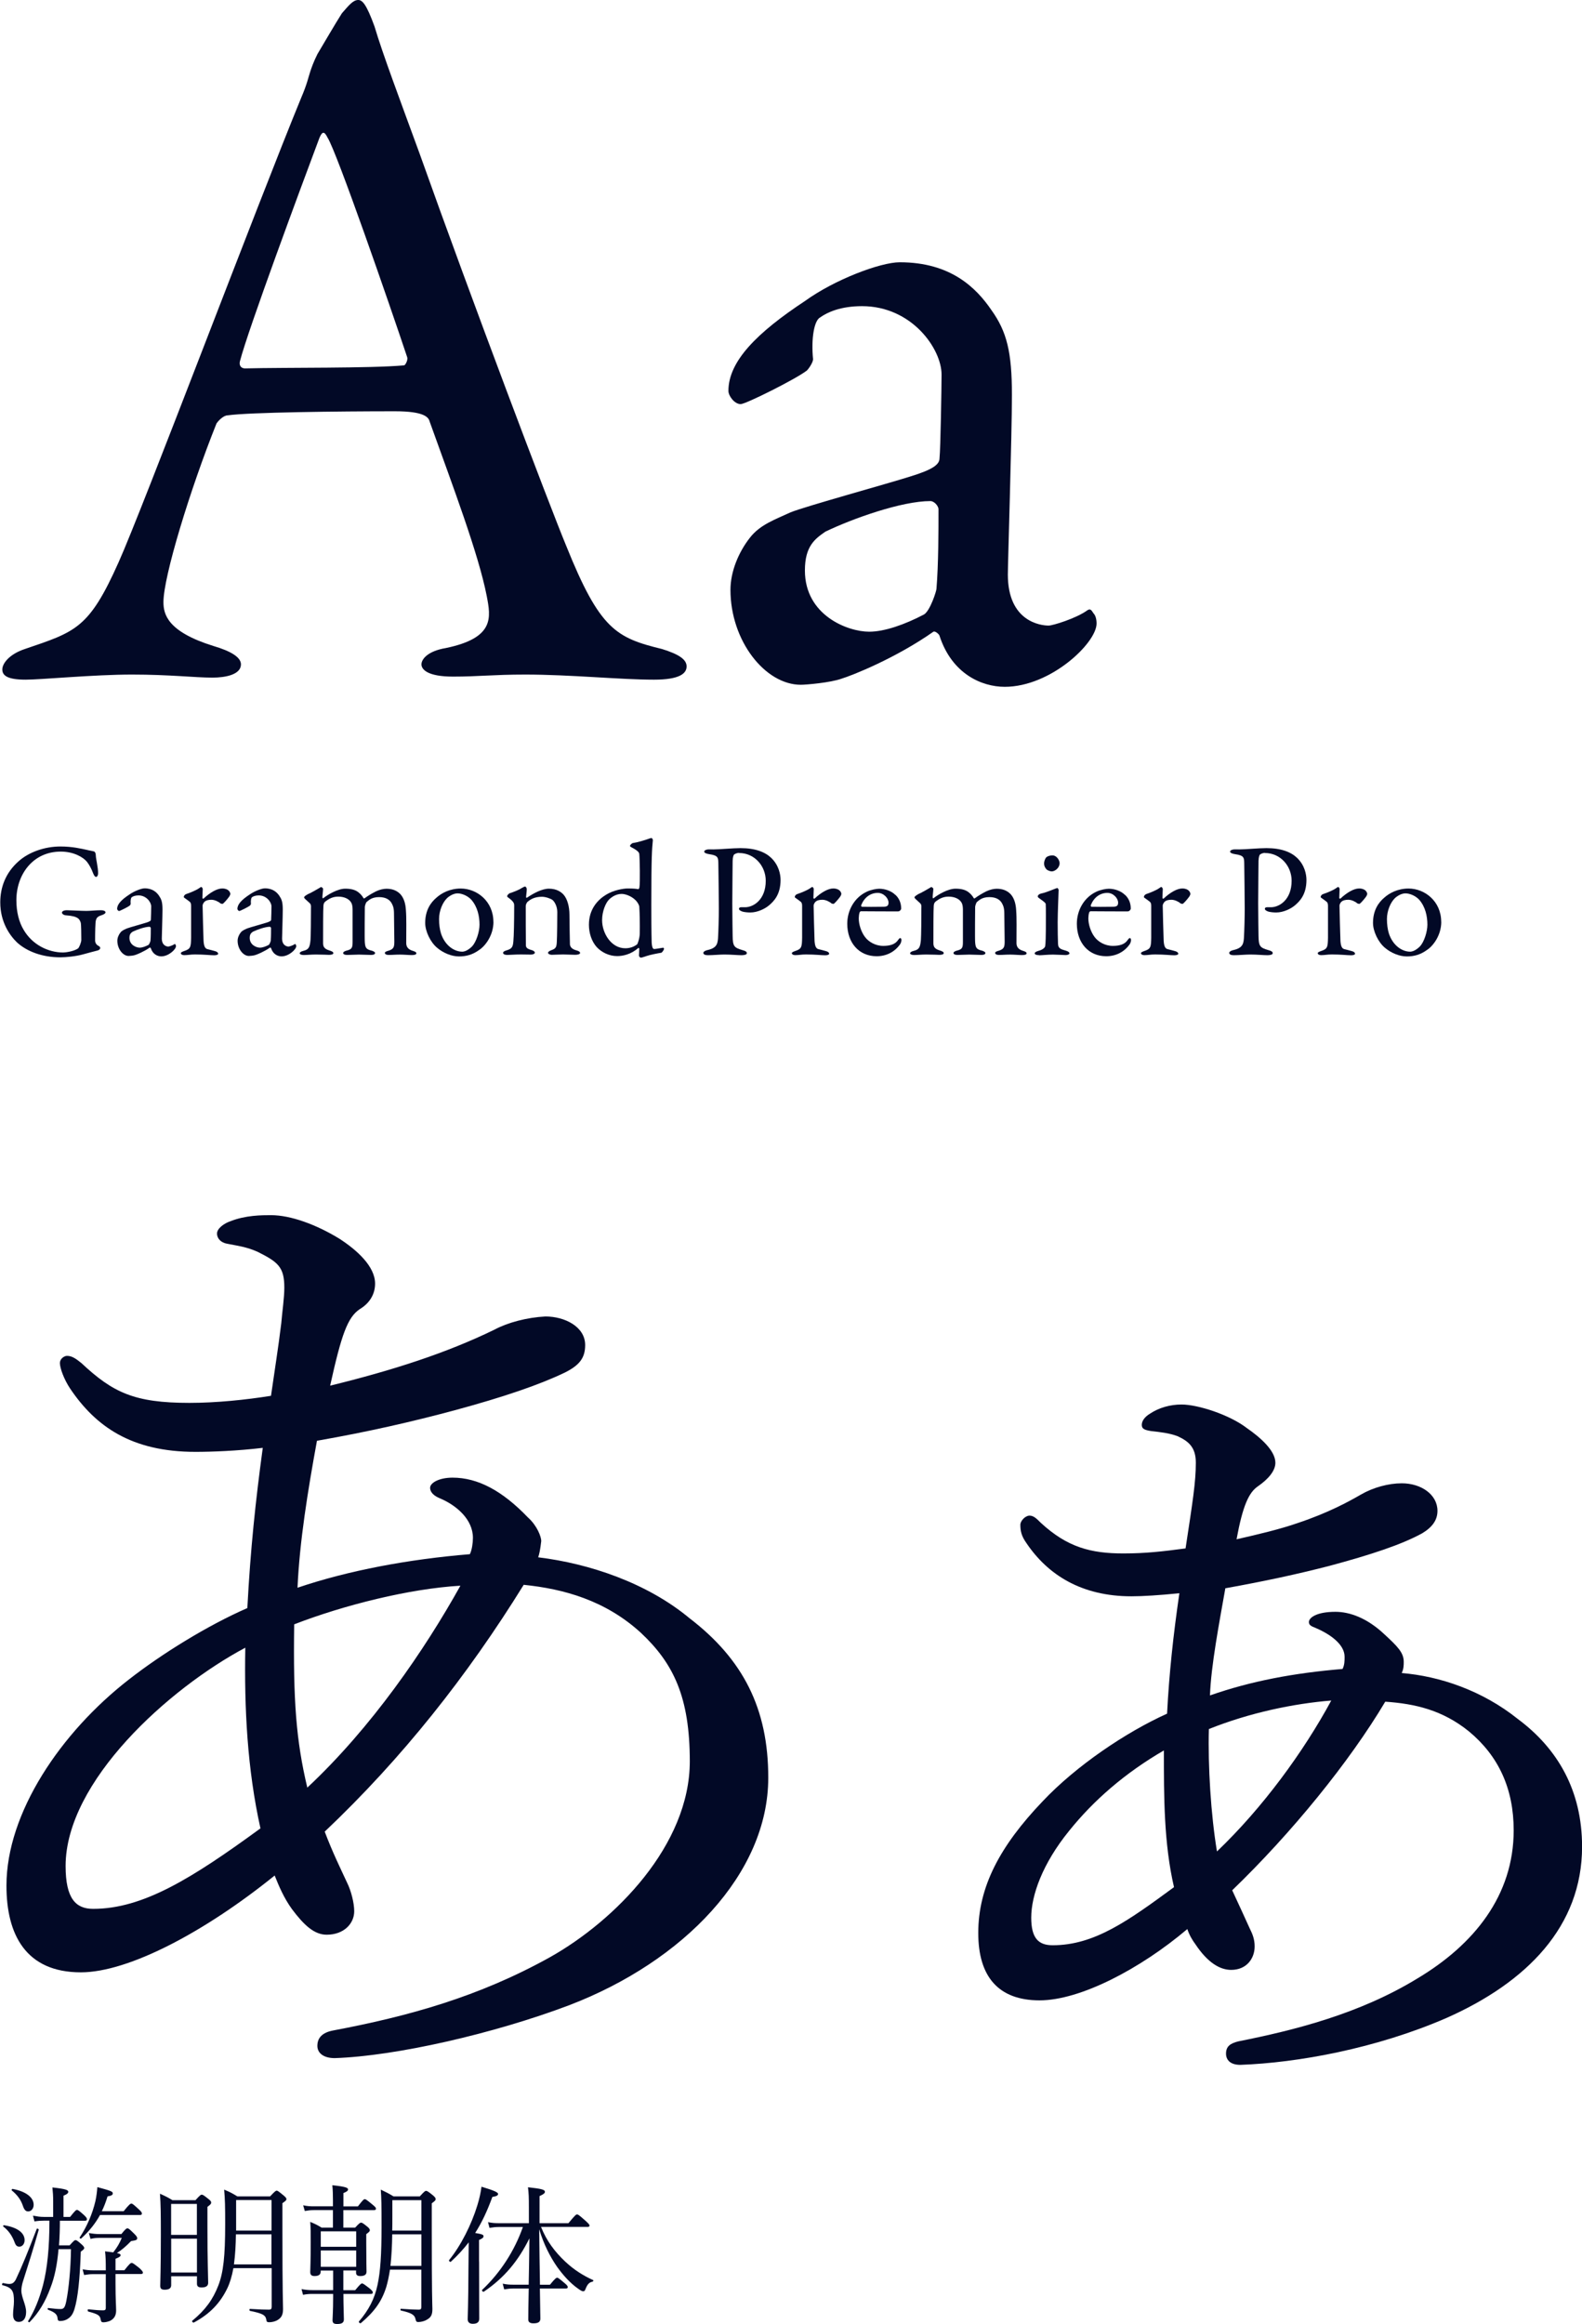 <?xml version="1.0" encoding="UTF-8"?>
<svg id="_レイヤー_2" data-name="レイヤー 2" xmlns="http://www.w3.org/2000/svg" viewBox="0 0 232.69 341.59">
  <defs>
    <style>
      .cls-1 {
        fill: #020926;
        stroke-width: 0px;
      }
    </style>
  </defs>
  <g id="_レイヤー_1-2" data-name="レイヤー 1">
    <g>
      <path class="cls-1" d="M55.09,3.9c1.2,4.05,3.75,10.8,6.6,18.6,7.8,21.9,19.05,51.6,21.6,57.75,4.95,12.3,7.35,13.5,14.1,15.15,2.4.75,3.6,1.5,3.6,2.55s-1.05,1.95-4.8,1.95c-4.95,0-12.3-.75-18.9-.75-4.8,0-6.9.3-10.65.3s-4.65-1.05-4.65-1.8.9-1.95,3.6-2.4c7.2-1.5,6.6-4.5,6-7.65-1.2-6.15-4.95-16.05-8.4-25.65-.15-.6-.75-1.5-5.1-1.5-8.25,0-21.45.15-24.6.6-.6,0-1.35.75-1.65,1.2-3.9,9.75-7.8,22.5-7.8,26.25,0,1.8.6,4.35,7.35,6.45,2.55.75,4.05,1.65,4.05,2.7,0,1.5-2.25,1.95-4.2,1.95-2.55,0-6.3-.45-11.85-.45s-13.35.75-15.6.75c-2.7,0-3.45-.6-3.45-1.5s1.05-2.25,3.3-3c7.5-2.55,9.45-3,13.8-12.75,3.45-7.65,20.55-52.95,26.85-68.25.9-2.1,1.05-3,1.35-3.9.15-.45.45-1.35,1.05-2.55.9-1.5,2.55-4.35,3.6-6,1.05-1.2,1.65-1.95,2.4-1.95.6,0,1.2.6,2.4,3.9ZM59.89,52.5c-2.55-7.65-10.35-30.15-11.7-32.25-.45-.9-.75-1.05-1.2,0-2.7,7.2-10.5,28.2-11.7,32.85-.15.6.15,1.05.75,1.05,6-.15,18.45,0,23.4-.45.15,0,.6-.75.45-1.2Z"/>
      <path class="cls-1" d="M145.84,45.6c2.25,3.15,3,6.15,3,12.45,0,5.85-.6,24.75-.6,26.4,0,6.9,4.8,7.5,6,7.5.6,0,4.05-1.05,5.7-2.25.45-.3.6,0,.9.45.45.45.45,1.35.45,1.5,0,2.85-6.75,9.3-13.5,9.3-3.45,0-7.8-1.95-9.6-7.5,0-.15-.6-.75-.9-.6-5.55,3.9-12,6.45-13.5,6.9-1.65.6-5.25.9-6,.9-5.25,0-10.35-6.45-10.35-13.95,0-2.7,1.2-5.55,2.85-7.65,1.5-1.95,3.75-2.7,6-3.75,2.25-.9,14.25-4.2,17.55-5.25,3.45-1.05,4.35-1.8,4.35-2.7.15-1.35.3-10.5.3-12.3,0-3.75-4.35-10.05-11.7-10.05-3.15,0-5.1.9-6.15,1.65-.9.45-1.35,3.15-1.05,6.15,0,.45-.6,1.35-.9,1.65-1.5,1.2-9,4.95-9.75,4.95-.9,0-1.8-1.2-1.8-1.95,0-4.35,4.2-8.55,11.25-13.2,4.35-3.15,11.1-5.7,13.95-5.7,7.5,0,11.25,3.75,13.5,7.05ZM135.94,90.3c.9-.6,1.8-3.45,1.8-3.75.3-3.6.3-8.7.3-11.7,0-.45-.6-1.2-1.2-1.2-4.2,0-11.4,2.55-15.45,4.5-1.5,1.05-3,2.1-3,5.7,0,6.6,6.3,9,9.45,9,2.25,0,5.25-1.05,8.1-2.55Z"/>
    </g>
    <g>
      <path class="cls-1" d="M12.89,124.95c.48.1.65.12.91.19.1,0,.29.19.29.58.02.58.34,1.73.34,2.64,0,.31-.14.53-.31.53-.14,0-.29-.19-.43-.55-.24-.65-.55-1.22-.91-1.68-.53-.65-1.92-1.49-3.84-1.49-4.1,0-6.53,3.36-6.53,7.15,0,1.7.38,3.22,1.08,4.37,1.27,2.16,3.58,3.31,5.81,3.31.29,0,1.49-.14,2.16-.58.19-.12.5-.94.5-1.25,0-.84-.02-2.21-.07-2.5-.17-.55-.36-1.01-2.16-1.13-.36-.02-.62-.22-.62-.41,0-.17.26-.34.72-.34.43,0,2.18.1,2.88.1.58,0,1.39-.1,2.16-.1.38,0,.65.12.65.31,0,.17-.26.31-.55.41-.72.22-.77.48-.86.74-.1.26-.12,1.99-.12,2.98,0,.38.22.62.34.7.43.24.41.31.41.43,0,.1-.1.26-.36.34-.43.12-1.25.31-2.18.58-1.03.29-2.52.43-3.31.43-2.69,0-4.92-.86-6.38-2.18-1.1-1.06-2.47-3.02-2.47-5.9,0-2.14.74-4.32,2.71-6.05,1.51-1.34,3.82-2.16,6.14-2.16,1.75,0,3.02.31,4.03.53Z"/>
      <path class="cls-1" d="M23.42,131.72c.36.5.48.98.48,1.99,0,.94-.1,3.96-.1,4.22,0,1.1.77,1.2.96,1.2.1,0,.65-.17.91-.36.07-.05.1,0,.14.07.07.07.07.22.07.24,0,.46-1.08,1.49-2.16,1.49-.55,0-1.25-.31-1.54-1.2,0-.02-.1-.12-.14-.1-.89.62-1.92,1.03-2.16,1.1-.26.1-.84.14-.96.14-.84,0-1.66-1.03-1.66-2.23,0-.43.19-.89.46-1.22.24-.31.6-.43.96-.6.36-.14,2.28-.67,2.81-.84.55-.17.7-.29.7-.43.02-.22.05-1.68.05-1.97,0-.6-.7-1.61-1.87-1.61-.5,0-.82.14-.98.26-.14.07-.22.5-.17.98,0,.07-.1.22-.14.26-.24.19-1.44.79-1.56.79-.14,0-.29-.19-.29-.31,0-.7.67-1.37,1.8-2.11.7-.5,1.78-.91,2.23-.91,1.2,0,1.8.6,2.16,1.13ZM21.84,138.88c.14-.1.29-.55.29-.6.05-.58.05-1.39.05-1.87,0-.07-.1-.19-.19-.19-.67,0-1.82.41-2.47.72-.24.17-.48.34-.48.91,0,1.06,1.01,1.44,1.51,1.44.36,0,.84-.17,1.3-.41Z"/>
      <path class="cls-1" d="M27.34,131.43c.79-.26,1.54-.62,1.78-.77.29-.19.41-.29.48-.29.1,0,.22.22.22.29,0,.43-.05.86-.05,1.32,0,.1.12.12.17.1.94-.89,1.99-1.49,2.74-1.49.98,0,1.2.6,1.2.82,0,.05-.07.22-.14.34-.26.38-.84,1.03-.98,1.1-.05.02-.26-.02-.34-.07-.26-.24-.84-.53-1.32-.53-.41,0-.82.07-1.06.34-.17.19-.24.41-.24.53,0,.48.12,4.82.14,5.18.05.7.19,1.15.62,1.22.31.07.74.19,1.1.29.38.12.43.29.43.38,0,.12-.22.22-.58.22-.6,0-1.44-.12-2.83-.12-.72,0-1.01.1-1.58.1-.26,0-.5-.1-.5-.29,0-.14.29-.24.48-.31.94-.31,1.01-.55,1.03-1.99v-4.58c0-.24,0-.55-.26-.72-.58-.46-.82-.55-.82-.65,0-.07.05-.31.31-.41Z"/>
      <path class="cls-1" d="M41.11,131.72c.36.5.48.98.48,1.99,0,.94-.1,3.96-.1,4.22,0,1.1.77,1.2.96,1.2.1,0,.65-.17.91-.36.07-.05.1,0,.14.07.07.07.07.22.07.24,0,.46-1.08,1.49-2.16,1.49-.55,0-1.25-.31-1.54-1.2,0-.02-.1-.12-.14-.1-.89.62-1.92,1.03-2.16,1.1-.26.1-.84.14-.96.14-.84,0-1.66-1.03-1.66-2.23,0-.43.19-.89.46-1.22.24-.31.6-.43.96-.6.36-.14,2.28-.67,2.81-.84.55-.17.7-.29.7-.43.02-.22.05-1.68.05-1.97,0-.6-.7-1.61-1.87-1.61-.5,0-.82.14-.98.26-.14.07-.22.5-.17.98,0,.07-.1.22-.14.26-.24.19-1.44.79-1.56.79-.14,0-.29-.19-.29-.31,0-.7.67-1.37,1.8-2.11.7-.5,1.78-.91,2.23-.91,1.2,0,1.8.6,2.16,1.13ZM39.53,138.88c.14-.1.29-.55.29-.6.05-.58.05-1.39.05-1.87,0-.07-.1-.19-.19-.19-.67,0-1.82.41-2.47.72-.24.17-.48.34-.48.91,0,1.06,1.01,1.44,1.51,1.44.36,0,.84-.17,1.3-.41Z"/>
      <path class="cls-1" d="M45.22,131.46c.48-.19,1.56-.82,1.82-.98.1-.07.14-.1.19-.1.12.02.29.19.29.24,0,.34-.1,1.01-.1,1.25,0,.07.05.24.14.14.6-.48,2.09-1.39,3.22-1.39.86,0,1.44.17,1.87.48.43.31.67.67.77.84.05.1.1.14.19.1.46-.34,1.08-.72,1.7-1.03.55-.26,1.1-.38,1.54-.38.89,0,1.56.29,2.06.82.53.6.74,1.44.79,2.3.1,1.25.05,2.93.05,4.9.02.43.17.89,1.03,1.13.31.1.46.19.46.34,0,.17-.22.26-.67.26-.48,0-1.13-.07-1.73-.07-.72,0-1.08.05-1.63.05-.46,0-.6-.14-.6-.31,0-.14.26-.24.53-.31.77-.24.86-.53.86-1.37,0-.58-.05-3.26-.05-4.06,0-.84-.14-1.18-.38-1.61-.29-.46-.82-.84-1.82-.84-1.08,0-1.51.46-1.85.74-.07.07-.24.53-.24.7s-.05,4.7,0,5.23c.07.77.19,1.01,1.01,1.2.26.07.5.22.5.34,0,.17-.19.29-.58.29-.53,0-1.25-.05-1.8-.05-.5,0-1.2.05-1.7.05-.55,0-.62-.19-.62-.29,0-.07.1-.24.48-.34.82-.19.91-.43.91-1.3v-4.7c0-.7-.14-1.01-.31-1.22-.31-.41-.94-.72-1.8-.72-.79,0-1.34.29-1.92.74-.17.14-.24.34-.26.6-.05.62-.05,3.65-.05,5.47,0,.46.1.84.86,1.08.46.14.65.24.65.43,0,.17-.34.24-.65.24-.1,0-.98-.05-1.9-.05-.79,0-1.27.07-1.8.07-.36,0-.6-.1-.6-.26,0-.1.14-.26.58-.36.77-.19.91-.55,1.01-1.58.05-.7.07-3.1.07-4.75,0-.12.05-.43-.17-.65-.67-.62-.84-.74-.84-.86,0-.14.22-.29.48-.43Z"/>
      <path class="cls-1" d="M72.58,135.49c0,1.99-1.2,3.55-2.09,4.13-.96.7-1.9.96-2.98.96s-2.3-.5-3.19-1.25c-1.03-.84-1.78-2.47-1.78-3.67,0-1.82.77-2.98,1.68-3.74.74-.65,1.94-1.32,3.55-1.32,2.38,0,4.8,1.87,4.8,4.9ZM65.76,132.01c-.62.58-1.18,1.82-1.18,3.07,0,.79.1,1.54.29,2.14.6,1.8,1.97,2.66,3.12,2.66.26,0,.79-.12,1.46-.79.6-.65,1.08-2.14,1.08-3.17,0-1.25-.29-2.62-1.2-3.67-.53-.58-1.39-.94-2.02-.94-.5,0-1.06.26-1.56.7Z"/>
      <path class="cls-1" d="M75.05,131.27c.41-.14,1.27-.46,1.61-.7.24-.14.46-.26.58-.26s.24.26.24.36c0,.41-.1.98-.1,1.2,0,.12.12.07.14.07.96-.65,2.21-1.32,3.22-1.32,1.18,0,1.85.53,2.18.91.53.62.84,1.73.84,2.93,0,.46.05,4.03.07,4.37.05.36.29.67.89.84.46.12.6.24.6.41s-.34.26-.72.26c-.55,0-1.1-.05-1.78-.05-.6,0-1.34.05-1.66.05-.21,0-.55-.1-.55-.29,0-.17.26-.31.55-.41.58-.22.7-.41.74-1.2.05-.79.07-3.7.07-4.39,0-.86-.43-1.56-.72-1.78-.26-.19-.98-.46-1.54-.46-1.06,0-1.68.36-2.14.77-.07.07-.24.36-.24.58,0,.31,0,5.47.02,5.76.02.34.12.53.89.74.24.07.43.22.43.36,0,.17-.26.29-.6.29-.29,0-.96-.02-1.46-.02-.89,0-1.58.07-1.99.07-.36,0-.62-.1-.62-.31,0-.17.24-.29.5-.36.79-.24.94-.48,1.01-1.34.07-.72.12-2.81.12-5.26,0-.26-.05-.5-.58-.94-.31-.22-.46-.34-.46-.41,0-.17.26-.41.43-.48Z"/>
      <path class="cls-1" d="M93.86,130.69c.1.02.17-.14.19-.26.12-.65.05-4.32-.02-4.9-.02-.12-.02-.41-1.13-.98-.22-.12-.24-.17-.24-.22,0-.1.26-.38.41-.41.55-.07,1.82-.43,2.45-.67.14-.05.22-.07.31-.07.07,0,.22.17.19.38-.12,1.27-.22,2.14-.22,9.48,0,4.63.05,5.02.05,5.47.05.89.24.98.38.98.26,0,1.06-.17,1.3-.19.1,0,.14.12.14.14,0,.17-.29.58-.41.6-.46.07-1.7.31-2.16.48-.55.19-.74.24-.86.24-.1,0-.26-.19-.26-.31,0-.22.05-.65.05-.98,0-.1-.1-.14-.14-.14-1.1.98-2.33,1.2-3.12,1.2-1.15,0-2.26-.53-3-1.32-.77-.86-1.15-2.09-1.15-3.29,0-2.35,1.37-3.72,2.54-4.42,1.1-.67,2.52-.91,3.17-.91.86,0,1.25.05,1.54.1ZM89.57,132.23c-.46.46-1.01,1.68-1.01,3.02,0,1.92,1.34,4.13,3.41,4.13.77,0,1.32-.26,1.75-.58.05-.05.36-.82.38-1.58.02-1.54,0-2.86-.07-3.98-.02-.19-.24-.62-.53-.91-.67-.67-1.58-.94-2.06-.94-.77,0-1.44.41-1.87.84Z"/>
      <path class="cls-1" d="M108.7,125.36c-.26,0-.5.1-.7.22-.1.07-.22.36-.24.94-.02.5-.02,3.48-.05,6.24,0,2.18.05,4.18.05,4.78.02,1.56.22,1.75,1.44,2.11.46.12.65.24.65.46s-.43.29-.79.29c-.6,0-1.46-.1-2.52-.1-.7,0-1.68.1-2.42.1-.41,0-.67-.12-.67-.34,0-.17.24-.31.48-.38,1.34-.29,1.61-.77,1.68-1.75.07-1.18.12-3.14.12-4.34,0-.79-.05-5.88-.07-6.65-.02-.86,0-1.2-1.34-1.39-.48-.07-.74-.22-.74-.36,0-.19.24-.31.55-.34.17-.02.58,0,.79,0,.96,0,2.81-.19,4.01-.19,2.18,0,3.6.58,4.49,1.42,1.15,1.1,1.39,2.47,1.39,3.26,0,2.14-.98,3.12-1.68,3.72-.62.53-1.73,1.06-2.76,1.06-.26,0-.89-.02-1.27-.17-.29-.12-.41-.24-.41-.38,0-.1.1-.22.29-.22h.6c1.27,0,3.05-1.13,3.05-3.89,0-2.18-1.66-4.08-3.91-4.08Z"/>
      <path class="cls-1" d="M117.22,131.43c.79-.26,1.54-.62,1.78-.77.29-.19.41-.29.48-.29.1,0,.21.22.21.29,0,.43-.05.86-.05,1.32,0,.1.12.12.17.1.94-.89,1.99-1.49,2.74-1.49.98,0,1.2.6,1.2.82,0,.05-.07.22-.14.34-.26.38-.84,1.03-.98,1.1-.05.02-.26-.02-.34-.07-.26-.24-.84-.53-1.32-.53-.41,0-.82.07-1.06.34-.17.19-.24.41-.24.53,0,.48.12,4.82.14,5.18.05.7.19,1.15.62,1.22.31.07.74.19,1.1.29.38.12.43.29.43.38,0,.12-.22.22-.58.22-.6,0-1.44-.12-2.83-.12-.72,0-1.01.1-1.58.1-.26,0-.5-.1-.5-.29,0-.14.29-.24.48-.31.94-.31,1.01-.55,1.03-1.99v-4.58c0-.24,0-.55-.26-.72-.58-.46-.82-.55-.82-.65,0-.07.05-.31.31-.41Z"/>
      <path class="cls-1" d="M131.71,131.53c.53.5.84,1.18.84,2.02,0,.14-.19.41-.46.41s-4.37,0-5.47-.02c-.07,0-.17.12-.19.19-.07.19-.12.6-.12.84,0,.94.38,2.04.91,2.74.53.72,1.54,1.32,2.69,1.32,1.06,0,1.78-.26,2.18-.86.1-.14.22-.29.31-.29.14,0,.19.17.19.29,0,.19-.1.46-.17.58-.84,1.22-2.11,1.8-3.48,1.8-2.59,0-4.32-1.97-4.32-4.78,0-1.92,1.01-3.84,2.88-4.71.62-.29,1.42-.43,1.82-.43.84,0,1.78.31,2.38.91ZM126.67,133.02c-.05.12.05.26.1.26.62.02,1.9.02,3.1,0,.58,0,.82-.12.82-.6,0-.67-.72-1.44-1.58-1.44-1.08,0-1.99.67-2.42,1.78Z"/>
      <path class="cls-1" d="M134.98,131.46c.48-.19,1.56-.82,1.82-.98.1-.07.14-.1.19-.1.12.02.29.19.29.24,0,.34-.1,1.01-.1,1.25,0,.07.05.24.14.14.6-.48,2.09-1.39,3.22-1.39.86,0,1.44.17,1.87.48.43.31.67.67.77.84.05.1.1.14.19.1.46-.34,1.08-.72,1.7-1.03.55-.26,1.1-.38,1.54-.38.89,0,1.56.29,2.06.82.53.6.74,1.44.79,2.3.1,1.25.05,2.93.05,4.9.02.43.17.89,1.03,1.13.31.1.46.19.46.34,0,.17-.22.26-.67.26-.48,0-1.13-.07-1.73-.07-.72,0-1.08.05-1.63.05-.46,0-.6-.14-.6-.31,0-.14.26-.24.53-.31.77-.24.87-.53.87-1.37,0-.58-.05-3.26-.05-4.06,0-.84-.14-1.18-.38-1.61-.29-.46-.82-.84-1.82-.84-1.08,0-1.51.46-1.85.74-.07.07-.24.53-.24.7s-.05,4.7,0,5.23c.07.77.19,1.01,1.01,1.2.26.07.5.22.5.34,0,.17-.19.29-.58.29-.53,0-1.25-.05-1.8-.05-.5,0-1.2.05-1.7.05-.55,0-.62-.19-.62-.29,0-.07.1-.24.48-.34.82-.19.91-.43.91-1.3v-4.7c0-.7-.14-1.01-.31-1.22-.31-.41-.94-.72-1.8-.72-.79,0-1.34.29-1.92.74-.17.14-.24.34-.26.6-.05.62-.05,3.65-.05,5.47,0,.46.1.84.87,1.08.46.14.65.24.65.43,0,.17-.34.24-.65.24-.1,0-.98-.05-1.9-.05-.79,0-1.27.07-1.8.07-.36,0-.6-.1-.6-.26,0-.1.14-.26.58-.36.77-.19.91-.55,1.01-1.58.05-.7.07-3.1.07-4.75,0-.12.05-.43-.17-.65-.67-.62-.84-.74-.84-.86,0-.14.22-.29.48-.43Z"/>
      <path class="cls-1" d="M152.81,140.39c-.38,0-.62-.1-.62-.26,0-.14.17-.26.58-.38.55-.14.91-.43.96-.67.07-.34.1-1.78.1-2.47s.02-3.46-.02-3.74c-.02-.17-.29-.36-.98-.86-.14-.1-.19-.17-.19-.26,0-.17.22-.36.48-.41.89-.19,2.02-.72,2.38-.82.1,0,.21.24.21.26,0,.26-.14,3.38-.14,4.75s.02,2.35.05,3.19c.02.77.55.82,1.15,1.01.38.12.53.24.53.41,0,.14-.29.24-.55.24-.17,0-1.37-.07-1.87-.07-.79,0-1.63.1-2.04.1ZM155.85,126.9c0,.65-.67,1.18-1.15,1.18-.17,0-.55-.1-.77-.29-.19-.22-.36-.48-.36-.89,0-.22.1-.6.29-.86.24-.22.6-.31.94-.31.65,0,1.06.74,1.06,1.18Z"/>
      <path class="cls-1" d="M165.48,131.53c.53.5.84,1.18.84,2.02,0,.14-.19.41-.46.41s-4.37,0-5.47-.02c-.07,0-.17.12-.19.19-.07.19-.12.6-.12.84,0,.94.38,2.04.91,2.74.53.72,1.54,1.32,2.69,1.32,1.06,0,1.78-.26,2.18-.86.1-.14.22-.29.31-.29.14,0,.19.17.19.29,0,.19-.1.46-.17.58-.84,1.22-2.11,1.8-3.48,1.8-2.59,0-4.32-1.97-4.32-4.78,0-1.92,1.01-3.84,2.88-4.71.62-.29,1.42-.43,1.82-.43.84,0,1.78.31,2.38.91ZM160.44,133.02c-.05.12.05.26.1.26.62.02,1.9.02,3.1,0,.58,0,.82-.12.82-.6,0-.67-.72-1.44-1.58-1.44-1.08,0-1.99.67-2.42,1.78Z"/>
      <path class="cls-1" d="M168.55,131.43c.79-.26,1.54-.62,1.78-.77.29-.19.41-.29.48-.29.1,0,.22.22.22.29,0,.43-.05.86-.05,1.32,0,.1.12.12.17.1.94-.89,1.99-1.49,2.74-1.49.98,0,1.2.6,1.2.82,0,.05-.07.22-.14.34-.26.38-.84,1.03-.98,1.1-.05.02-.26-.02-.34-.07-.26-.24-.84-.53-1.32-.53-.41,0-.82.07-1.05.34-.17.19-.24.41-.24.53,0,.48.12,4.82.14,5.18.05.7.19,1.15.62,1.22.31.07.74.19,1.1.29.38.12.43.29.43.38,0,.12-.22.22-.58.22-.6,0-1.44-.12-2.83-.12-.72,0-1.01.1-1.58.1-.26,0-.5-.1-.5-.29,0-.14.29-.24.48-.31.94-.31,1.01-.55,1.03-1.99v-4.58c0-.24,0-.55-.26-.72-.58-.46-.82-.55-.82-.65,0-.07.05-.31.31-.41Z"/>
      <path class="cls-1" d="M186.05,125.36c-.26,0-.5.1-.7.22-.1.07-.22.36-.24.94-.02.5-.02,3.48-.05,6.24,0,2.18.05,4.18.05,4.78.02,1.56.22,1.75,1.44,2.11.46.12.65.24.65.46s-.43.29-.79.29c-.6,0-1.46-.1-2.52-.1-.7,0-1.68.1-2.42.1-.41,0-.67-.12-.67-.34,0-.17.24-.31.48-.38,1.34-.29,1.61-.77,1.68-1.75.07-1.18.12-3.14.12-4.34,0-.79-.05-5.88-.07-6.65-.02-.86,0-1.2-1.34-1.39-.48-.07-.74-.22-.74-.36,0-.19.24-.31.55-.34.17-.02.58,0,.79,0,.96,0,2.81-.19,4.01-.19,2.18,0,3.6.58,4.49,1.42,1.15,1.1,1.39,2.47,1.39,3.26,0,2.14-.98,3.12-1.68,3.72-.62.53-1.73,1.06-2.76,1.06-.26,0-.89-.02-1.27-.17-.29-.12-.41-.24-.41-.38,0-.1.1-.22.29-.22h.6c1.27,0,3.05-1.13,3.05-3.89,0-2.18-1.66-4.08-3.91-4.08Z"/>
      <path class="cls-1" d="M194.57,131.43c.79-.26,1.54-.62,1.78-.77.29-.19.41-.29.48-.29.1,0,.21.22.21.29,0,.43-.05.86-.05,1.32,0,.1.12.12.17.1.94-.89,1.99-1.49,2.74-1.49.98,0,1.2.6,1.2.82,0,.05-.07.22-.14.34-.26.38-.84,1.03-.98,1.1-.05.02-.26-.02-.34-.07-.26-.24-.84-.53-1.32-.53-.41,0-.82.07-1.06.34-.17.19-.24.41-.24.53,0,.48.12,4.82.14,5.18.05.7.19,1.15.62,1.22.31.07.74.19,1.1.29.38.12.43.29.43.38,0,.12-.22.22-.58.22-.6,0-1.44-.12-2.83-.12-.72,0-1.01.1-1.58.1-.26,0-.5-.1-.5-.29,0-.14.29-.24.48-.31.94-.31,1.01-.55,1.03-1.99v-4.58c0-.24,0-.55-.26-.72-.58-.46-.82-.55-.82-.65,0-.07.05-.31.31-.41Z"/>
      <path class="cls-1" d="M211.99,135.49c0,1.99-1.2,3.55-2.09,4.13-.96.7-1.9.96-2.98.96s-2.3-.5-3.19-1.25c-1.03-.84-1.78-2.47-1.78-3.67,0-1.82.77-2.98,1.68-3.74.74-.65,1.95-1.32,3.55-1.32,2.38,0,4.8,1.87,4.8,4.9ZM205.18,132.01c-.62.58-1.18,1.82-1.18,3.07,0,.79.1,1.54.29,2.14.6,1.8,1.97,2.66,3.12,2.66.26,0,.79-.12,1.46-.79.6-.65,1.08-2.14,1.08-3.17,0-1.25-.29-2.62-1.2-3.67-.53-.58-1.39-.94-2.02-.94-.5,0-1.06.26-1.56.7Z"/>
    </g>
    <g>
      <path class="cls-1" d="M101.47,237.89c7.8,6,11.54,13.21,11.53,23.41,0,14.1-12.47,26.99-29.27,33.43-11.1,4.19-25.5,7.48-34.5,7.78-1.65,0-2.55-.75-2.55-1.8,0-1.2.75-1.95,2.25-2.25,11.1-2.09,21.45-4.94,31.96-10.78,9.6-5.39,20.56-16.48,20.57-28.78,0-9.45-2.39-14.4-7.19-18.9-5.25-4.8-11.39-6.46-17.24-7.06-8.26,13.34-17.87,25.49-29.27,36.28,1.2,3.15,2.25,5.25,3.29,7.5.6,1.2,1.05,3,1.05,4.2,0,1.8-1.5,3.45-4.05,3.45-1.8,0-3.3-1.35-5.1-3.75-1.2-1.65-1.95-3.45-2.55-4.95-10.2,8.24-21.46,14.23-28.51,14.23-8.1,0-10.95-5.56-10.94-12.76,0-10.65,7.96-22.49,18.02-30.29,4.8-3.75,11.56-7.94,17.41-10.49.46-8.7,1.21-15.75,2.27-23.55-3.75.45-7.5.59-9.9.59-9.45,0-14.7-3.76-18.44-9.31-.9-1.35-1.5-3-1.5-3.75,0-.6.6-1.05,1.05-1.05.75,0,1.35.45,2.1,1.05,4.65,4.35,7.8,5.86,15.9,5.86,3.9,0,8.25-.44,12-1.04.6-4.2,1.05-6.9,1.51-10.65.15-1.8.45-3.75.45-5.25,0-3-.9-3.75-3.9-5.25-1.65-.75-3-.9-4.5-1.2-.9-.15-1.5-.75-1.5-1.5s1.05-1.5,1.95-1.8c2.25-.9,4.65-.9,6-.9,2.85,0,6.6,1.35,10.05,3.46,2.55,1.65,5.25,4.05,5.25,6.6,0,1.5-.75,2.85-2.25,3.75-1.8,1.2-2.7,3.75-4.36,11.25,9.15-2.24,17.1-4.79,24.16-8.23,1.95-1.05,4.8-1.8,7.5-1.94,2.85,0,5.85,1.5,5.85,4.2,0,1.95-.9,3-3,4.05-3.75,1.8-9,3.59-16.2,5.54-6.15,1.65-12.6,3.14-20.25,4.48-1.35,7.35-2.56,14.85-2.86,21.6,7.5-2.54,16.35-4.19,25.35-4.93.3-.6.45-1.65.45-2.4,0-2.7-2.4-4.8-4.95-5.85-1.05-.45-1.35-1.05-1.35-1.5,0-.75,1.35-1.5,3.3-1.5,3.75,0,7.35,1.95,11.1,5.86,1.35,1.2,1.95,2.85,1.95,3.45-.15,1.35-.3,1.95-.45,2.4,7.5.91,16.05,3.76,22.34,9.02ZM36.07,242.19c-11.25,5.99-26.41,19.63-26.42,32.08,0,4.8,1.5,6.3,4.05,6.3,7.35,0,14.55-4.49,24.61-11.83-1.94-8.7-2.39-17.7-2.23-26.55ZM45.2,262.75c9.46-8.84,17.26-20.24,22.52-29.68-7.5.44-17.1,2.84-24.45,5.68-.16,11.25.29,17.1,1.93,24Z"/>
      <path class="cls-1" d="M181.24,277.84c1.05,2.25,1.8,3.9,2.55,5.55.45.9.75,1.65.75,2.7,0,1.8-1.2,3.45-3.45,3.45-1.65,0-3.45-1.05-5.25-3.75-.45-.6-.9-1.35-1.2-2.25-6.9,5.84-15.76,10.49-21.76,10.48s-9-3.46-8.99-9.91c0-6.75,3.16-12.75,9.46-19.34,4.95-5.25,12.31-10.19,18.31-12.89.3-5.85.91-11.55,1.81-17.7-3,.3-5.4.45-7.05.45-7.35,0-12.3-3.16-15.44-7.81-.75-1.05-.9-1.8-.9-2.7,0-.6.75-1.35,1.35-1.35s1.05.45,1.65,1.05c3.9,3.6,7.35,4.51,12.15,4.51,3.3,0,5.85-.3,9.15-.74,1.05-6.9,1.51-9.75,1.51-12.6,0-2.25-1.05-3.15-2.7-3.9-1.2-.45-2.55-.6-3.9-.75-.9-.15-1.35-.3-1.35-.9s.45-1.2,1.2-1.65c1.35-.9,3-1.35,4.65-1.35,2.4,0,7.05,1.5,9.6,3.46,1.95,1.35,4.2,3.3,4.2,5.1,0,1.2-1.05,2.4-2.55,3.45-1.35.9-2.25,2.85-3.16,7.8,3.3-.75,6.45-1.5,9-2.39,4.5-1.5,7.5-3.15,9.3-4.19s4.05-1.65,6-1.65c2.85,0,5.25,1.65,5.25,4.05,0,1.35-.75,2.4-2.25,3.3-3,1.65-7.5,3.14-13.65,4.79-4.65,1.2-9.45,2.24-15.3,3.29-.9,5.1-2.11,11.4-2.26,15.75,6-2.1,12.3-3.29,19.5-3.89.3-.6.3-1.2.3-1.8,0-1.8-2.1-3.3-4.2-4.2-.75-.3-1.05-.45-1.05-.9,0-.6,1.05-1.5,3.9-1.5,2.1,0,4.65.9,7.2,3.3,1.95,1.8,2.85,2.7,2.85,4.05,0,.45,0,1.05-.3,1.65,5.55.45,11.85,2.56,17.09,6.76,5.85,4.35,9.44,10.51,9.44,18.76,0,11.7-8.11,19.94-19.97,25.19-10.35,4.49-21.9,6.58-30.3,6.88-1.5,0-2.1-.75-2.1-1.65,0-1.05.6-1.5,1.8-1.8,8.25-1.64,17.85-4.04,26.4-9.28,8.25-4.94,14.11-12.14,14.11-21.74,0-6.15-2.24-10.95-6.59-14.55-3.9-3.15-7.95-4.06-12.3-4.36-5.26,8.85-13.81,19.34-22.52,27.73ZM171.2,257.28c-5.7,3.3-10.35,7.34-13.96,11.84-3.9,4.8-5.56,9.45-5.56,12.75,0,3,1.05,4.05,3.15,4.05,6.15,0,11.1-3.59,17.85-8.54-1.5-6.45-1.49-13.35-1.49-20.1ZM178.99,272.14c6.75-6.44,12.76-14.69,16.82-22.19-5.55.45-12,1.79-18,4.19-.15,5.4.29,12.6,1.19,18Z"/>
    </g>
    <g>
      <path class="cls-1" d="M1.92,340.22c0-.68.13-1.3.13-1.94,0-1.5-.2-2.02-1.69-2.4-.13-.02-.04-.33.09-.31.42.09.66.13.92.13.46,0,.7-.2.95-.64.92-1.94,1.8-4.11,3.08-7.44.04-.13.33,0,.29.13-.81,2.86-1.52,5.1-2.31,7.57-.13.37-.24.99-.24,1.34,0,1.01.7,2.11.7,3.15,0,.95-.4,1.47-1.08,1.47-.53,0-.84-.35-.84-1.08ZM2.12,329.51c-.35-.92-.9-1.69-1.63-2.24-.07-.04,0-.22.09-.2,1.98.31,3.04,1.12,3.04,2.2,0,.53-.33.95-.77.95-.37,0-.55-.2-.73-.7ZM3.37,324.23c-.29-.86-.77-1.56-1.63-2.27-.09-.07.02-.24.13-.22,1.89.35,3.08,1.21,3.08,2.33,0,.55-.35.97-.81.97-.35,0-.57-.22-.77-.81ZM8.81,326.38c0,1.21-.04,2.44-.13,3.65h1.56c.62-.68.73-.77.86-.77.15,0,.31.09.92.64.29.26.37.4.37.53s-.09.22-.51.53c-.13,4.11-.44,6.84-.92,8.41-.2.66-.48,1.14-.95,1.43-.33.24-.75.35-1.17.35-.26,0-.35-.11-.37-.37-.04-.57-.35-.9-1.39-1.28-.11-.04-.09-.29.02-.26.9.11,1.36.15,1.8.15.48,0,.66-.2.86-1.21.35-1.78.64-4.66.68-7.59h-1.83c-.2,2.27-.57,4.11-1.19,5.68-.73,2-1.69,3.63-3.06,5.04-.07.09-.29-.07-.22-.15.95-1.52,1.61-3.17,2.18-5.26.64-2.49.95-5.5.95-9.5h-.79c-.46,0-.84.02-1.41.11l-.22-.84c.64.11,1.03.18,1.61.18h1.36v-2.35c0-.7-.04-1.28-.11-1.98,2.07.22,2.33.4,2.33.64,0,.18-.15.35-.7.57v3.12h.97c.73-.92.88-1.03,1.01-1.03.15,0,.31.11,1.03.75.35.33.44.48.44.62,0,.15-.07.22-.31.22h-3.7ZM14.71,325.57c-.68,1.23-1.54,2.33-2.77,3.45-.09.07-.29-.07-.22-.15,1.1-1.65,1.87-3.48,2.31-5.33.15-.68.24-1.39.29-2.07,1.96.53,2.27.64,2.27.92,0,.22-.18.35-.77.44-.24.79-.51,1.5-.84,2.18h3.21c.81-1.01.99-1.12,1.14-1.12.13,0,.29.11,1.08.84.37.33.46.48.46.62,0,.15-.07.22-.29.22h-5.87ZM16.99,335.6c0,2.4.09,3.41.09,4,0,.68-.24,1.19-.88,1.52-.31.13-.68.22-.99.22-.26,0-.35-.07-.42-.48-.09-.51-.37-.73-1.8-1.1-.13-.04-.13-.35,0-.33,1.03.11,1.67.15,2.2.15.26,0,.37-.09.37-.35v-4.97h-1.87c-.46,0-.77.04-1.32.13l-.22-.84c.62.11.99.15,1.52.15h1.89v-.13c0-1.34-.02-1.87-.11-2.66.51.07.9.11,1.21.15.64-.84.9-1.3,1.25-2.13h-3.17c-.53,0-.88.02-1.43.15l-.24-.86c.66.11,1.08.15,1.61.15h3.17c.62-.77.75-.84.9-.84s.26.07.97.77c.4.4.46.53.46.68,0,.24-.13.31-.9.42-.77.79-1.39,1.32-2.09,1.76.48.09.55.2.55.31,0,.15-.13.29-.75.53v1.69h1.3c.77-.97.92-1.08,1.08-1.08s.31.11,1.17.79c.37.35.48.51.48.64s-.09.2-.29.2h-3.74v1.34Z"/>
      <path class="cls-1" d="M25.18,335.87c0,.46-.31.68-.95.68-.53,0-.66-.2-.66-.57,0-.81.09-2.44.09-7.53,0-2.95-.02-4.47-.13-6.01.77.35,1.12.51,1.83.95h3.39c.68-.75.79-.81.92-.81.15,0,.29.07.97.62.33.26.42.38.42.53,0,.18-.07.29-.55.64v2.9c0,4.93.11,7.55.11,8.27,0,.46-.33.68-.97.68-.46,0-.68-.15-.68-.55v-1.1h-3.79v1.3ZM28.96,323.94h-3.79v4.55h3.79v-4.55ZM25.18,334.02h3.79v-4.97h-3.79v4.97ZM34.33,333.38c-.22,1.19-.51,2.16-.9,2.97-1.01,2.09-2.51,3.74-4.91,5.02-.13.07-.35-.18-.24-.26,1.96-1.61,3.04-3.15,3.83-5.17.75-1.94,1.01-4.31,1.01-9.04,0-2.64-.02-3.59-.15-5.06.84.35,1.19.53,1.94.99h4.82c.7-.75.84-.84.97-.84s.26.09,1.01.7c.33.29.42.4.42.55s-.09.24-.59.59v3.81c0,10.03.09,10.76.09,11.75,0,.88-.26,1.28-.79,1.61-.35.22-.86.33-1.23.33-.33,0-.4-.07-.44-.37-.11-.68-.53-.92-2.4-1.3-.11-.02-.11-.29,0-.29,1.45.09,2.18.11,2.79.11.29,0,.4-.11.4-.42v-5.68h-5.61ZM34.7,328.41c-.02,1.47-.09,2.95-.29,4.42h5.52v-4.42h-5.24ZM39.94,323.37h-5.21v4.49h5.21v-4.49Z"/>
      <path class="cls-1" d="M50.52,336.62h1.72c.73-.88.88-.99,1.01-.99.15,0,.31.11,1.14.75.33.29.44.42.44.55,0,.18-.07.24-.29.24h-4.03c0,1.72.07,3.26.07,3.74s-.29.68-.99.68c-.53,0-.68-.18-.68-.57,0-.31.09-1.39.09-3.32v-.53h-3.04c-.46,0-.84.02-1.39.13l-.22-.84c.62.11,1.03.15,1.61.15h3.04v-2.88h-1.83v.15c0,.46-.31.66-.9.66-.46,0-.64-.18-.64-.59,0-.53.07-1.41.07-4.33,0-1.41,0-2.13-.07-3.04.7.29,1.01.44,1.67.84h1.67v-2.57h-2.84c-.42,0-.77.04-1.3.13l-.24-.84c.62.13,1.01.15,1.54.15h2.84v-.88c0-.88-.02-1.47-.09-2.22,2.09.22,2.31.4,2.31.62,0,.18-.15.33-.68.53v1.96h2.13c.73-.95.88-1.06,1.01-1.06.15,0,.31.11,1.19.84.35.29.46.42.46.55,0,.15-.09.22-.29.22h-4.51v2.57h1.74c.59-.64.73-.73.86-.73.15,0,.29.07.9.57.31.24.4.42.4.55,0,.15-.11.26-.53.57v1.34c0,2.57.04,3.81.04,4.18,0,.44-.31.64-.92.64-.42,0-.62-.15-.62-.51v-.31h-1.87v2.88ZM52.39,327.97h-5.21v2.27h5.21v-2.27ZM47.18,333.18h5.21v-2.4h-5.21v2.4ZM57.36,333.6c-.15.99-.33,1.83-.55,2.57-.68,2.16-1.78,3.63-3.72,5.28-.11.11-.4-.13-.29-.24,1.43-1.67,2.29-3.3,2.73-5.37.42-1.96.59-4.42.59-8.54,0-3.26-.02-4.25-.11-5.46.79.37,1.14.55,1.87.99h3.87c.66-.73.79-.81.92-.81s.29.07.99.64c.35.29.42.44.42.57,0,.18-.09.26-.57.62v3.83c0,9.73.07,10.65.09,11.71,0,.86-.22,1.25-.84,1.58-.31.2-.86.33-1.21.33-.33,0-.35-.11-.44-.46-.13-.62-.66-.9-2.13-1.23-.11-.02-.11-.26,0-.26,1.21.09,2,.13,2.62.13.29,0,.37-.11.37-.4v-5.48h-4.62ZM57.69,328.41c-.02,1.54-.09,3.1-.26,4.64h4.55v-4.64h-4.29ZM61.98,323.39h-4.27v2.4c0,.73,0,1.41-.02,2.07h4.29v-4.47Z"/>
      <path class="cls-1" d="M70.47,332.41c0,5.21.02,7.63.02,8.38,0,.53-.31.77-.95.77-.44,0-.75-.2-.75-.68s.09-2.02.11-7.15c.02-1.39.02-2.75.04-4.14-.77.99-1.63,1.94-2.62,2.84-.11.11-.35-.13-.26-.24,1.74-2.13,3.3-5.26,4.14-8.01.31-.99.51-1.91.62-2.77,1.91.57,2.44.84,2.44,1.06s-.22.35-.84.44c-.75,2.05-1.54,3.76-2.53,5.3,1.06.18,1.23.26,1.23.48,0,.18-.11.31-.66.55v3.17ZM77.76,335.82c.04-1.72.07-3.43.11-6.82-1.65,3.32-3.65,5.76-6.69,7.83-.13.09-.37-.15-.26-.26,2.71-2.55,4.78-5.79,5.99-9.24h-3.46c-.53,0-.88.04-1.45.13l-.22-.84c.66.13,1.06.15,1.63.15h4.38v-2.31c0-1.52-.02-2.05-.13-2.97,2.05.22,2.49.37,2.49.66,0,.2-.15.35-.79.64v3.98h4.25c.97-1.17,1.12-1.28,1.25-1.28.18,0,.29.07,1.23.9.44.4.62.59.62.73s-.09.2-.31.2h-6.82c.81,2.05,2.02,3.65,3.54,5.08,1.32,1.25,2.73,2.11,4.11,2.73.11.04.02.22-.09.24-.46.09-.73.37-.99,1.01-.11.33-.2.4-.4.4-.13,0-.37-.13-.7-.37-1.21-.84-2.24-2.02-3.1-3.21-1.01-1.45-1.98-3.32-2.64-5.54.02,2.71.07,5.44.11,8.16h1.47c.75-.92.92-1.03,1.06-1.03s.29.11,1.12.81c.35.29.44.44.44.57s-.07.2-.29.2h-3.81c.04,2.16.07,3.92.07,4.42s-.31.7-1.03.7c-.53,0-.75-.2-.75-.57,0-.57.02-2.38.07-4.55h-2.22c-.46,0-.81.04-1.39.13l-.22-.84c.62.13,1.01.15,1.56.15h2.27Z"/>
    </g>
  </g>
</svg>